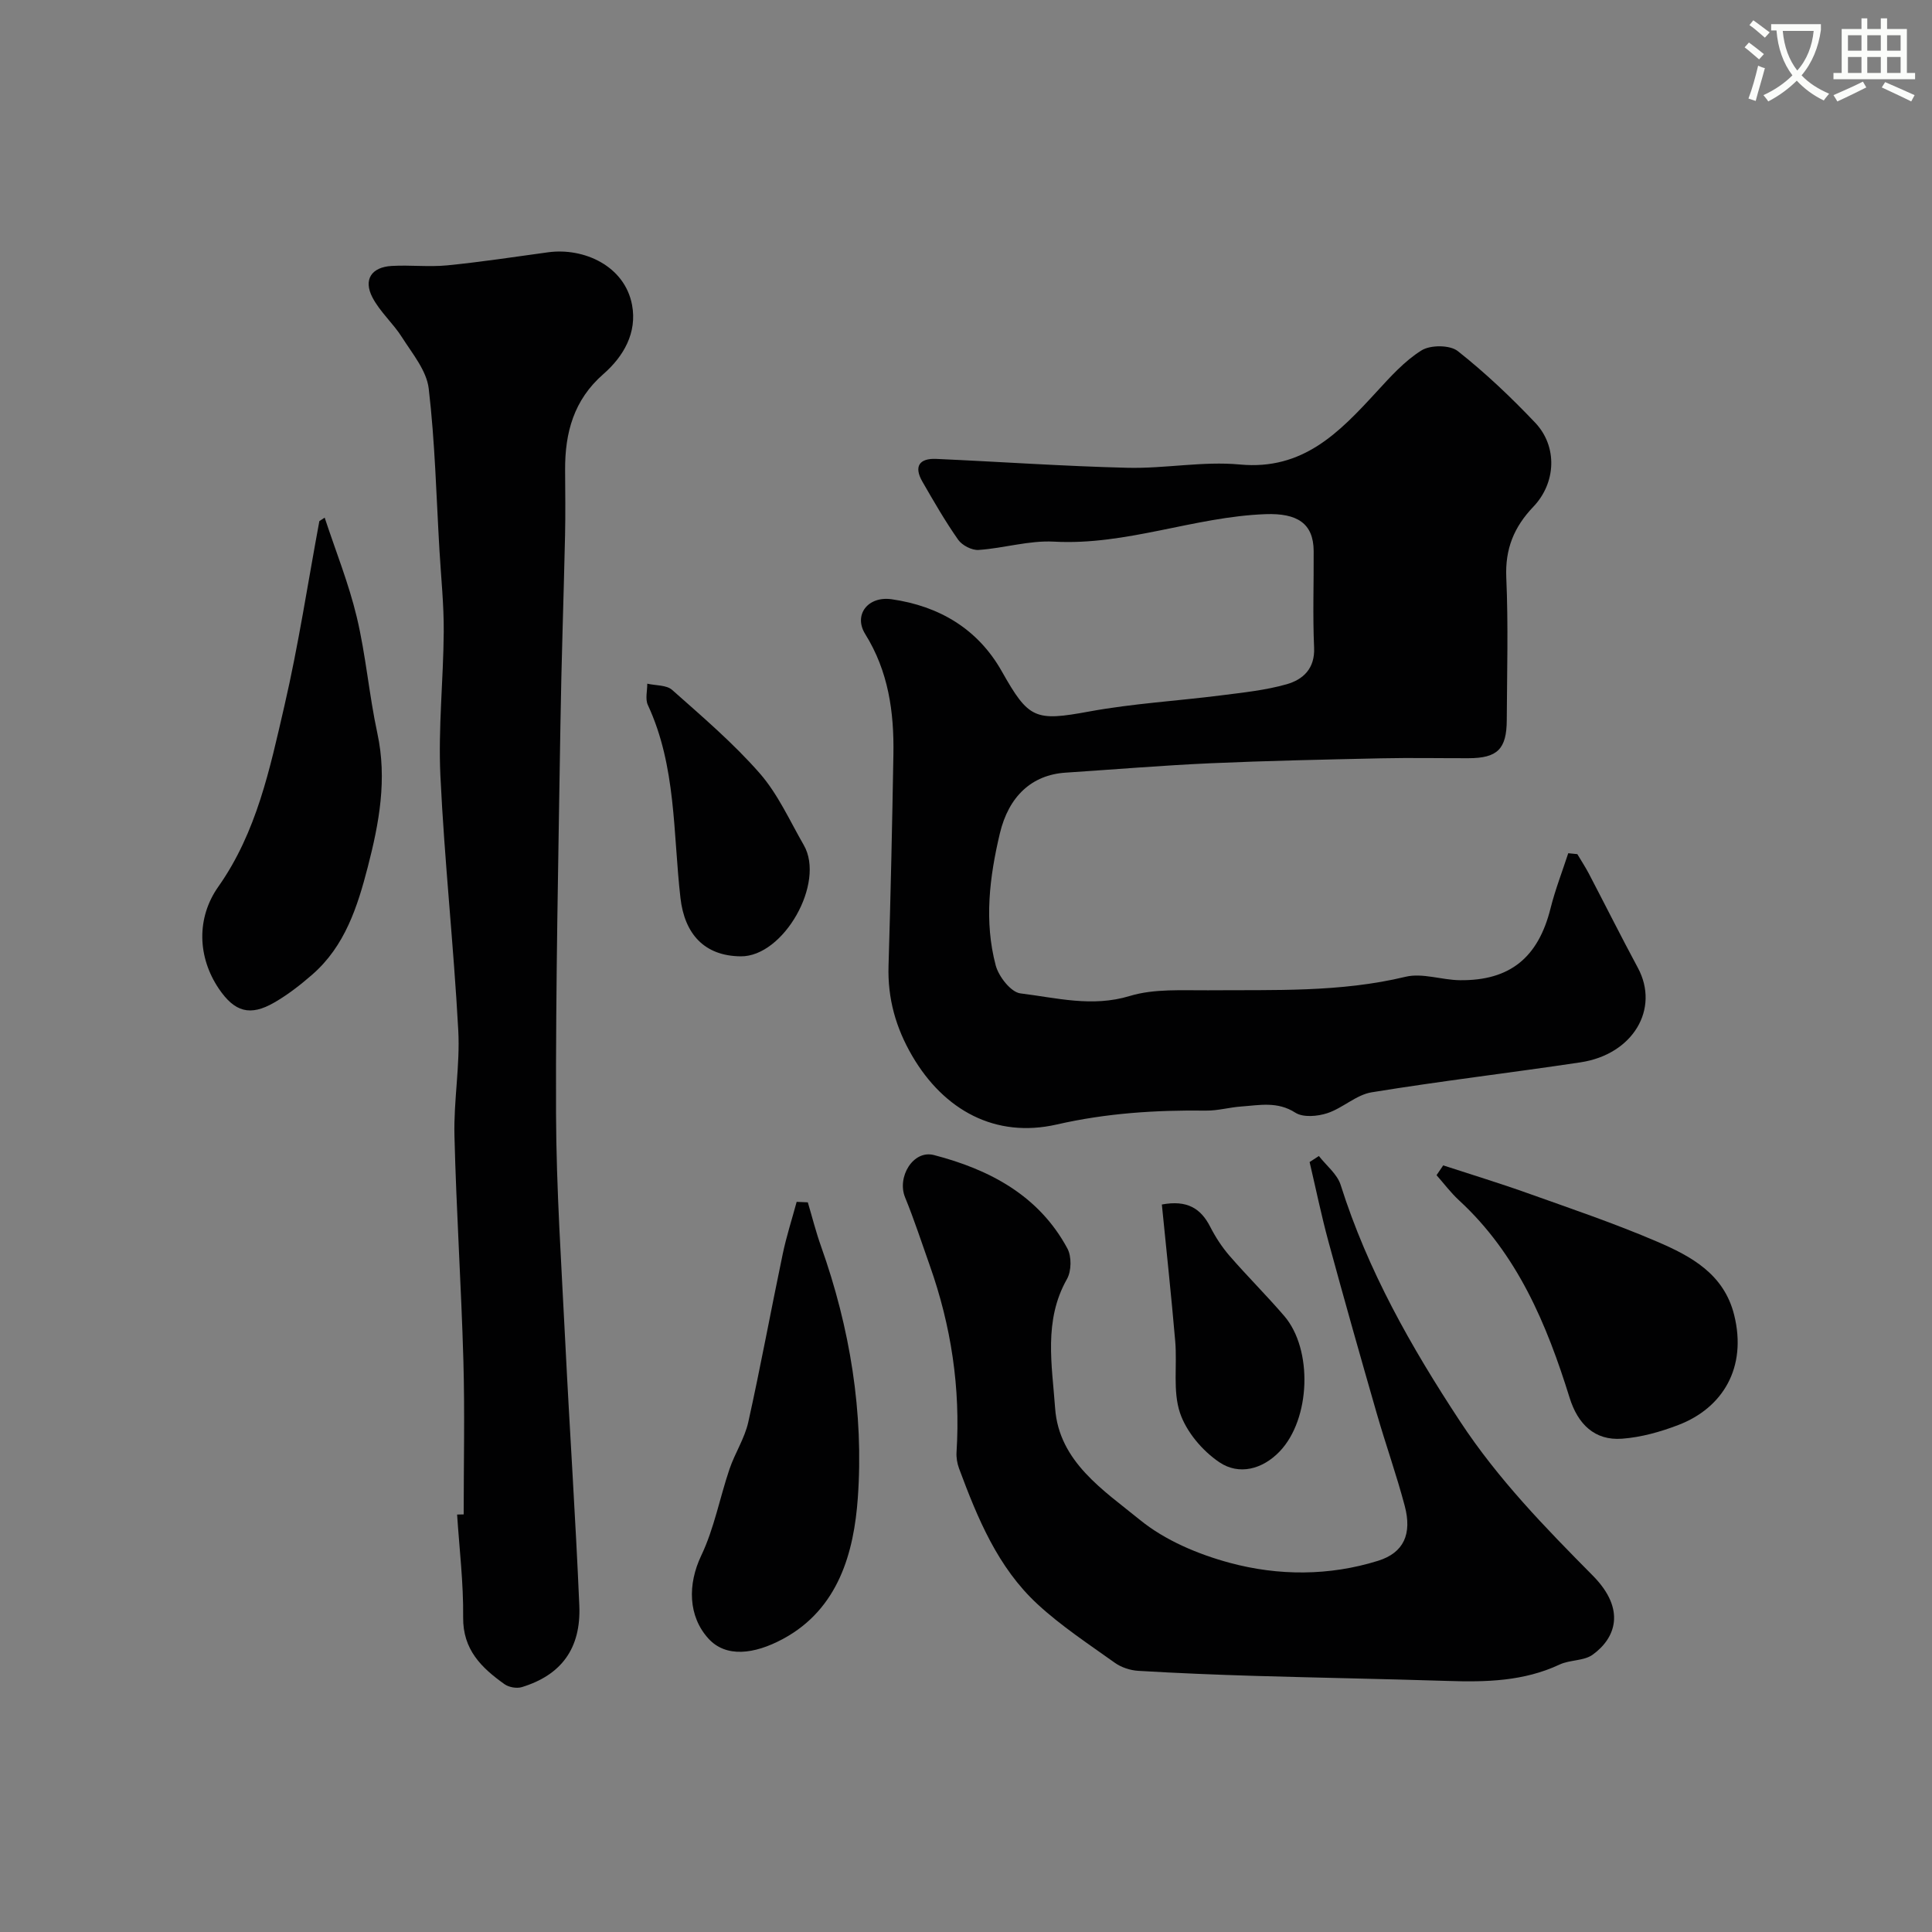 <svg enable-background="new 0 0 400 400" viewBox="0 0 400 400" xmlns="http://www.w3.org/2000/svg"><rect x="0" y="0" width="400" height="400" fill="#808080" stroke="none"/><path d="m362.1 8.8c1.1.8 2.1 1.6 3.1 2.4l-1 1.1c-1.3-1.1-2.3-2-3-2.5zm1.9 4.8c.5.2.9.4 1.4.5-.6 2.3-1.3 4.5-1.9 6.8l-1.5-.5c.8-2.1 1.4-4.3 2-6.8zm-1-9.4c1.3.9 2.4 1.8 3.4 2.5l-1 1.1c-1.4-1.2-2.4-2.1-3.2-2.6zm3.7 2.2v-1.4h10.3v1.2c-.5 3.6-1.8 6.8-4 9.4 1.5 1.6 3.4 2.8 5.7 3.8-.3.4-.7.8-1.1 1.4-2.3-1.1-4.1-2.5-5.6-4.1-1.6 1.6-3.6 3.1-5.9 4.3-.3-.5-.7-.9-1-1.3 2.4-1.1 4.4-2.5 6-4.1-1.9-2.5-3-5.6-3.3-9.3h-1.1zm8.8 0h-6.4c.3 3.3 1.3 6 3 8.2 2-2.2 3.1-5.1 3.4-8.2z" fill="#fbfcfa"/><path d="m385.3 3.8h1.3v2.2h2.8v-2.2h1.3v2.2h4.1v9.1h1.7v1.3h-16.9v-1.3h1.7v-9.1h4.1v-2.2zm.4 13.1.7 1.2c-1.8.9-3.8 1.9-6 2.9-.2-.4-.5-.8-.8-1.3 2.3-1 4.3-1.9 6.1-2.8zm-3.1-6.4h2.8v-3.2h-2.8zm0 4.6h2.8v-3.3h-2.8zm4-4.6h2.8v-3.2h-2.8zm0 4.6h2.8v-3.3h-2.8zm3.7 1.9c2.1.9 4.1 1.8 6.1 2.7l-.7 1.3c-2.2-1.1-4.2-2-6.1-2.9zm3.2-9.7h-2.8v3.2h2.8zm-2.8 7.8h2.8v-3.3h-2.8z" fill="#fbfcfa"/><g fill="#010102"><path d="m326.57 176.84c.8 1.35 1.67 2.67 2.4 4.06 3.39 6.49 6.67 13.04 10.14 19.49 4.56 8.5-1.01 17.93-11.91 19.56-14.39 2.16-28.85 3.86-43.21 6.2-3.2.52-5.99 3.27-9.18 4.32-2.03.67-5.01.93-6.62-.1-3.72-2.39-7.43-1.55-11.21-1.28-2.44.17-4.86.88-7.29.85-10.4-.13-20.6.52-30.88 2.87-12.71 2.91-23.37-2.93-29.95-14.2-3.4-5.83-5.1-11.88-4.9-18.62.44-14.6.76-29.2 1.01-43.8.15-8.77-1.03-17.2-5.84-24.92-2.46-3.95.54-7.91 5.49-7.2 9.83 1.41 17.84 6.14 22.79 14.92 5.59 9.92 6.9 10.38 18.15 8.31 9.01-1.65 18.22-2.18 27.32-3.34 4.53-.58 9.13-1.05 13.5-2.29 3.39-.97 5.89-3.22 5.69-7.6-.3-6.65-.05-13.33-.09-20-.04-5.74-3.43-7.85-9.95-7.62-14.78.54-28.81 6.52-43.83 5.69-5.15-.28-10.37 1.37-15.59 1.72-1.39.1-3.41-.95-4.23-2.11-2.71-3.86-5.07-7.97-7.43-12.07-1.78-3.11-.61-4.82 2.87-4.67 13.21.59 26.4 1.52 39.61 1.84 7.76.19 15.61-1.4 23.28-.68 13.09 1.23 20.6-6.68 28.27-15.02 2.87-3.12 5.8-6.41 9.34-8.61 1.84-1.15 5.88-1.14 7.5.15 5.7 4.5 11.02 9.55 16.03 14.83 4.63 4.89 4.36 12.43-.4 17.41-3.99 4.18-5.85 8.71-5.59 14.63.43 9.81.15 19.66.1 29.49-.02 6.06-1.94 7.92-7.95 7.93-6 .01-12-.11-18 .02-11.77.26-23.54.5-35.3 1.02-10.05.45-20.07 1.29-30.11 1.95-6.95.46-11.76 4.86-13.6 12.62-2.14 9.03-3.26 18.19-.85 27.28.61 2.31 3.15 5.56 5.12 5.8 7.45.91 14.83 2.91 22.63.54 5.06-1.54 10.77-1.14 16.2-1.18 13.69-.11 27.38.46 40.91-2.8 3.48-.84 7.48.67 11.24.71 10.39.12 16.23-4.71 18.77-14.87.97-3.87 2.43-7.62 3.67-11.42.64.07 1.26.13 1.88.19z"/><path d="m96 313.54c0-10.6.24-21.21-.06-31.8-.44-15.54-1.47-31.07-1.85-46.61-.18-7.26 1.18-14.57.79-21.79-.95-17.59-2.87-35.13-3.7-52.73-.47-9.9.62-19.86.69-29.8.04-5.6-.55-11.2-.88-16.8-.66-11.2-.92-22.45-2.23-33.57-.44-3.72-3.39-7.23-5.54-10.62-1.82-2.88-4.54-5.24-6.1-8.22-1.94-3.7-.22-6.3 3.98-6.54 3.82-.22 7.69.25 11.49-.12 6.99-.69 13.95-1.76 20.92-2.71 7.34-.99 15.82 2.79 17.35 10.9 1.08 5.76-1.75 10.66-5.94 14.32-6.14 5.36-7.96 12.15-7.92 19.84.02 4.5.09 9-.01 13.5-.29 13.1-.76 26.2-.96 39.3-.41 26.76-.99 53.53-.91 80.3.05 15.87 1.14 31.74 1.92 47.6.9 18.14 2.13 36.27 2.9 54.41.38 8.91-3.75 14.41-11.9 16.9-1.06.32-2.68.04-3.59-.61-4.75-3.38-8.64-7.13-8.56-13.85.08-7.09-.79-14.18-1.25-21.27.45-.02.9-.03 1.36-.03z"/><path d="m273.06 239.34c1.54 1.98 3.8 3.74 4.51 5.99 5.6 17.71 14.55 33.5 24.76 49.01 7.88 11.97 17.57 21.9 27.44 31.87 6.99 7.07 4.66 13-.03 16.38-1.82 1.31-4.69 1.03-6.83 2.03-7.42 3.48-15.22 3.66-23.17 3.4-13.26-.42-26.52-.65-39.78-1.04-8.1-.24-16.2-.57-24.28-1.05-1.66-.1-3.52-.7-4.87-1.67-5.45-3.89-11.1-7.61-16-12.13-8.24-7.61-12.42-17.81-16.25-28.1-.39-1.05-.59-2.26-.52-3.37.84-13.29-1.11-26.16-5.55-38.68-1.67-4.7-3.21-9.46-5.1-14.07-1.73-4.2 1.66-9.89 5.97-8.77 11.5 2.99 21.71 8.35 27.63 19.34.9 1.66.85 4.69-.09 6.34-4.88 8.61-3.08 17.82-2.45 26.72.79 11.1 10.04 17.01 17.59 23.16 5.2 4.23 12.02 7.1 18.58 8.87 10.06 2.71 20.57 2.73 30.68-.42 5.35-1.67 7.08-5.55 5.53-11.39-1.7-6.42-3.94-12.7-5.78-19.09-3.41-11.84-6.77-23.69-10-35.58-1.48-5.45-2.62-11-3.91-16.5.63-.42 1.28-.83 1.92-1.25z"/><path d="m67.22 107.17c2.25 6.85 4.97 13.59 6.64 20.57 1.89 7.92 2.55 16.12 4.27 24.09 2.05 9.49.37 18.57-1.98 27.65-2.14 8.28-4.74 16.4-11.48 22.28-2.45 2.14-5.07 4.18-7.88 5.8-5.01 2.9-8.21 1.96-11.47-2.84-4.43-6.55-4.69-14.66-.12-21.14 7.94-11.26 10.67-24.42 13.67-37.38 2.93-12.65 4.87-25.53 7.25-38.31.37-.24.73-.48 1.1-.72z"/><path d="m167.25 248.93c.9 3.03 1.67 6.11 2.73 9.09 6.01 16.88 8.88 34.48 7.62 52.13-.8 11.15-3.94 22.96-15.51 29.18-6.02 3.24-11.82 3.86-15.4-.06-4.23-4.63-4.35-11.25-1.5-17.22 2.68-5.62 3.83-11.96 5.85-17.91 1.12-3.29 3.13-6.34 3.88-9.69 2.57-11.56 4.7-23.21 7.13-34.8.76-3.65 1.92-7.22 2.89-10.82.76.03 1.53.07 2.31.1z"/><path d="m298.8 241.28c5.8 1.9 11.64 3.67 17.38 5.72 9.03 3.22 18.13 6.3 26.93 10.08 7.02 3.01 13.82 6.68 15.93 15.17 2.71 10.91-2.37 19.25-11.53 22.77-3.73 1.43-7.74 2.56-11.69 2.85-5.67.42-9.15-3.02-10.85-8.48-4.73-15.22-10.8-29.75-22.9-40.88-1.7-1.57-3.11-3.46-4.65-5.2.45-.68.92-1.35 1.38-2.03z"/><path d="m153.37 198c-7.56-.07-11.64-4.65-12.49-12.09-1.54-13.41-.84-27.24-6.75-39.95-.57-1.22-.11-2.93-.12-4.41 1.75.4 3.98.25 5.15 1.29 6.24 5.54 12.65 11 18.13 17.26 3.78 4.32 6.22 9.83 9.13 14.88 4.5 7.82-4.19 23.1-13.05 23.02z"/><path d="m240.55 249.38c5.21-.97 8.06.78 10.02 4.63 1.09 2.13 2.43 4.19 3.99 5.99 3.68 4.24 7.67 8.2 11.32 12.45 5.97 6.94 5.47 21.36-.94 28.06-3.57 3.72-8.43 4.97-12.49 2.23-3.5-2.36-6.83-6.29-8.15-10.23-1.51-4.53-.56-9.84-.98-14.79-.81-9.44-1.83-18.86-2.77-28.34z"/></g></svg>